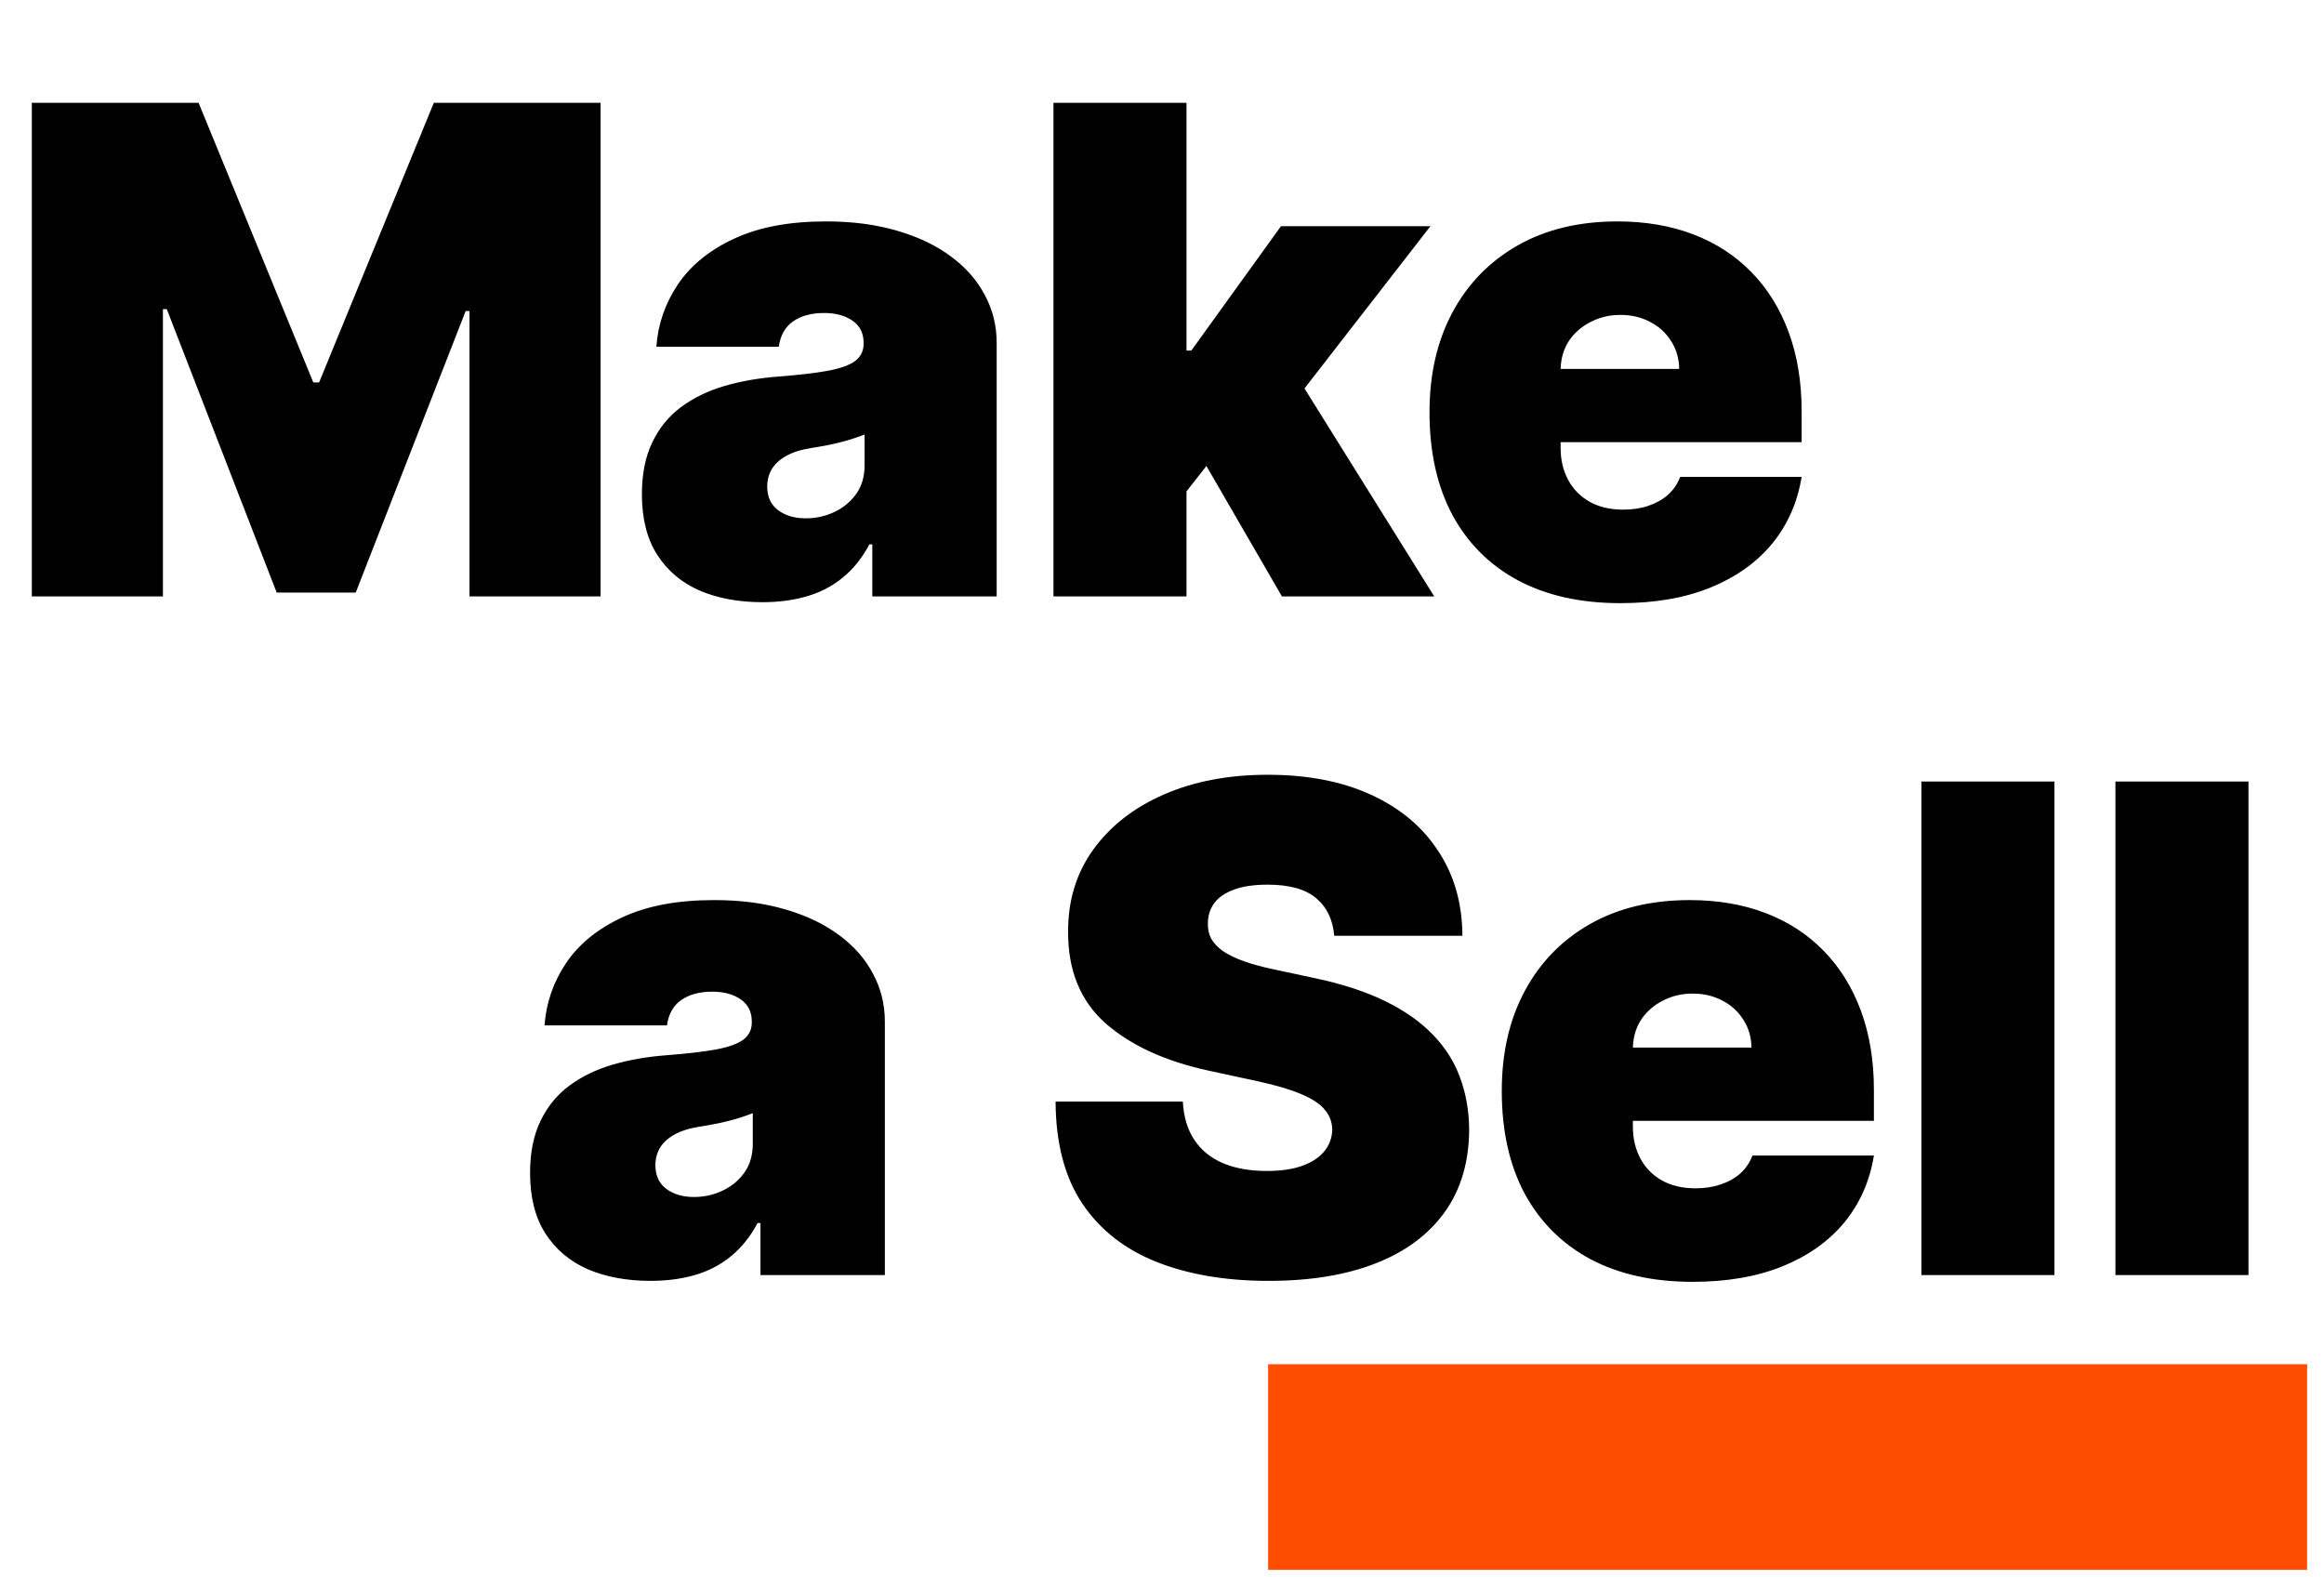 <svg width="113" height="77" viewBox="0 0 113 77" fill="none" xmlns="http://www.w3.org/2000/svg">
<rect x="61.66" y="66.333" width="50.519" height="10" fill="#FF4D00"/>
<path d="M1.547 5H9.656L15.234 18.594H15.516L21.094 5H29.203V29H22.828V15.125H22.641L17.297 28.812H13.453L8.109 15.031H7.922V29H1.547V5ZM37.07 29.281C35.922 29.281 34.906 29.094 34.023 28.719C33.148 28.336 32.461 27.758 31.961 26.984C31.461 26.211 31.211 25.227 31.211 24.031C31.211 23.047 31.379 22.207 31.715 21.512C32.051 20.809 32.52 20.234 33.121 19.789C33.723 19.344 34.422 19.004 35.219 18.77C36.023 18.535 36.891 18.383 37.82 18.312C38.828 18.234 39.637 18.141 40.246 18.031C40.863 17.914 41.309 17.754 41.582 17.551C41.855 17.34 41.992 17.062 41.992 16.719V16.672C41.992 16.203 41.813 15.844 41.453 15.594C41.094 15.344 40.633 15.219 40.07 15.219C39.453 15.219 38.949 15.355 38.559 15.629C38.176 15.895 37.945 16.305 37.867 16.859H31.914C31.992 15.766 32.34 14.758 32.957 13.836C33.582 12.906 34.492 12.164 35.688 11.609C36.883 11.047 38.375 10.766 40.164 10.766C41.453 10.766 42.609 10.918 43.633 11.223C44.656 11.52 45.527 11.938 46.246 12.477C46.965 13.008 47.512 13.633 47.887 14.352C48.27 15.062 48.461 15.836 48.461 16.672V29H42.414V26.469H42.273C41.914 27.141 41.477 27.684 40.961 28.098C40.453 28.512 39.871 28.812 39.215 29C38.566 29.188 37.852 29.281 37.07 29.281ZM39.18 25.203C39.672 25.203 40.133 25.102 40.563 24.898C41 24.695 41.355 24.402 41.629 24.02C41.902 23.637 42.039 23.172 42.039 22.625V21.125C41.867 21.195 41.684 21.262 41.488 21.324C41.301 21.387 41.098 21.445 40.879 21.5C40.668 21.555 40.441 21.605 40.199 21.652C39.965 21.699 39.719 21.742 39.461 21.781C38.961 21.859 38.551 21.988 38.23 22.168C37.918 22.34 37.684 22.555 37.527 22.812C37.379 23.062 37.305 23.344 37.305 23.656C37.305 24.156 37.48 24.539 37.832 24.805C38.184 25.07 38.633 25.203 39.18 25.203ZM57.034 24.734L57.081 17.047H57.925L62.284 11H69.55L62.237 20.422H60.409L57.034 24.734ZM51.222 29V5H57.691V29H51.222ZM62.331 29L58.206 21.875L62.425 17.281L69.737 29H62.331ZM78.788 29.328C76.866 29.328 75.21 28.961 73.82 28.227C72.437 27.484 71.37 26.422 70.62 25.039C69.878 23.648 69.507 21.984 69.507 20.047C69.507 18.188 69.882 16.562 70.632 15.172C71.382 13.781 72.441 12.699 73.808 11.926C75.175 11.152 76.788 10.766 78.648 10.766C80.007 10.766 81.237 10.977 82.339 11.398C83.441 11.82 84.382 12.434 85.163 13.238C85.945 14.035 86.546 15.004 86.968 16.145C87.39 17.285 87.601 18.57 87.601 20V21.5H71.523V17.938H81.648C81.64 17.422 81.507 16.969 81.249 16.578C80.999 16.18 80.659 15.871 80.23 15.652C79.808 15.426 79.327 15.312 78.788 15.312C78.265 15.312 77.784 15.426 77.347 15.652C76.909 15.871 76.558 16.176 76.292 16.566C76.034 16.957 75.898 17.414 75.882 17.938V21.781C75.882 22.359 76.003 22.875 76.245 23.328C76.487 23.781 76.835 24.137 77.288 24.395C77.741 24.652 78.288 24.781 78.929 24.781C79.374 24.781 79.781 24.719 80.148 24.594C80.523 24.469 80.843 24.289 81.109 24.055C81.374 23.812 81.57 23.523 81.695 23.188H87.601C87.398 24.438 86.917 25.523 86.159 26.445C85.402 27.359 84.398 28.07 83.148 28.578C81.906 29.078 80.452 29.328 78.788 29.328ZM31.633 62.281C30.485 62.281 29.469 62.094 28.586 61.719C27.711 61.336 27.024 60.758 26.524 59.984C26.024 59.211 25.774 58.227 25.774 57.031C25.774 56.047 25.942 55.207 26.278 54.512C26.614 53.809 27.082 53.234 27.684 52.789C28.285 52.344 28.985 52.004 29.782 51.77C30.586 51.535 31.453 51.383 32.383 51.312C33.391 51.234 34.2 51.141 34.809 51.031C35.426 50.914 35.871 50.754 36.145 50.551C36.418 50.34 36.555 50.062 36.555 49.719V49.672C36.555 49.203 36.375 48.844 36.016 48.594C35.657 48.344 35.196 48.219 34.633 48.219C34.016 48.219 33.512 48.355 33.121 48.629C32.739 48.895 32.508 49.305 32.43 49.859H26.477C26.555 48.766 26.903 47.758 27.52 46.836C28.145 45.906 29.055 45.164 30.25 44.609C31.446 44.047 32.938 43.766 34.727 43.766C36.016 43.766 37.172 43.918 38.196 44.223C39.219 44.52 40.09 44.938 40.809 45.477C41.528 46.008 42.075 46.633 42.45 47.352C42.832 48.062 43.024 48.836 43.024 49.672V62H36.977V59.469H36.836C36.477 60.141 36.039 60.684 35.524 61.098C35.016 61.512 34.434 61.812 33.778 62C33.129 62.188 32.414 62.281 31.633 62.281ZM33.742 58.203C34.235 58.203 34.696 58.102 35.125 57.898C35.563 57.695 35.918 57.402 36.192 57.02C36.465 56.637 36.602 56.172 36.602 55.625V54.125C36.43 54.195 36.246 54.262 36.051 54.324C35.864 54.387 35.66 54.445 35.442 54.5C35.231 54.555 35.004 54.605 34.762 54.652C34.528 54.699 34.282 54.742 34.024 54.781C33.524 54.859 33.114 54.988 32.793 55.168C32.481 55.34 32.246 55.555 32.09 55.812C31.942 56.062 31.867 56.344 31.867 56.656C31.867 57.156 32.043 57.539 32.395 57.805C32.746 58.07 33.196 58.203 33.742 58.203ZM64.873 45.5C64.81 44.719 64.517 44.109 63.994 43.672C63.478 43.234 62.693 43.016 61.638 43.016C60.966 43.016 60.416 43.098 59.986 43.262C59.564 43.418 59.251 43.633 59.048 43.906C58.845 44.18 58.74 44.492 58.732 44.844C58.716 45.133 58.767 45.395 58.884 45.629C59.009 45.855 59.205 46.062 59.47 46.25C59.736 46.43 60.076 46.594 60.49 46.742C60.904 46.891 61.396 47.023 61.966 47.141L63.935 47.562C65.263 47.844 66.4 48.215 67.345 48.676C68.29 49.137 69.064 49.68 69.665 50.305C70.267 50.922 70.709 51.617 70.99 52.391C71.279 53.164 71.427 54.008 71.435 54.922C71.427 56.5 71.033 57.836 70.251 58.93C69.47 60.023 68.353 60.855 66.9 61.426C65.455 61.996 63.716 62.281 61.685 62.281C59.599 62.281 57.779 61.973 56.224 61.355C54.677 60.738 53.474 59.789 52.615 58.508C51.763 57.219 51.334 55.57 51.326 53.562H57.513C57.552 54.297 57.736 54.914 58.064 55.414C58.392 55.914 58.853 56.293 59.447 56.551C60.048 56.809 60.763 56.938 61.591 56.938C62.287 56.938 62.869 56.852 63.337 56.68C63.806 56.508 64.162 56.27 64.404 55.965C64.646 55.66 64.771 55.312 64.779 54.922C64.771 54.555 64.65 54.234 64.415 53.961C64.189 53.68 63.814 53.43 63.291 53.211C62.767 52.984 62.06 52.773 61.169 52.578L58.779 52.062C56.654 51.602 54.978 50.832 53.751 49.754C52.533 48.668 51.927 47.188 51.935 45.312C51.927 43.789 52.334 42.457 53.154 41.316C53.982 40.168 55.126 39.273 56.587 38.633C58.056 37.992 59.74 37.672 61.638 37.672C63.576 37.672 65.251 37.996 66.665 38.645C68.08 39.293 69.169 40.207 69.935 41.387C70.709 42.559 71.099 43.93 71.107 45.5H64.873ZM82.302 62.328C80.38 62.328 78.724 61.961 77.334 61.227C75.951 60.484 74.884 59.422 74.134 58.039C73.392 56.648 73.021 54.984 73.021 53.047C73.021 51.188 73.396 49.562 74.146 48.172C74.896 46.781 75.955 45.699 77.322 44.926C78.689 44.152 80.302 43.766 82.162 43.766C83.521 43.766 84.751 43.977 85.853 44.398C86.955 44.82 87.896 45.434 88.677 46.238C89.459 47.035 90.06 48.004 90.482 49.145C90.904 50.285 91.115 51.57 91.115 53V54.5H75.037V50.938H85.162C85.154 50.422 85.021 49.969 84.763 49.578C84.513 49.18 84.173 48.871 83.744 48.652C83.322 48.426 82.841 48.312 82.302 48.312C81.779 48.312 81.298 48.426 80.861 48.652C80.423 48.871 80.072 49.176 79.806 49.566C79.548 49.957 79.412 50.414 79.396 50.938V54.781C79.396 55.359 79.517 55.875 79.759 56.328C80.001 56.781 80.349 57.137 80.802 57.395C81.255 57.652 81.802 57.781 82.443 57.781C82.888 57.781 83.294 57.719 83.662 57.594C84.037 57.469 84.357 57.289 84.623 57.055C84.888 56.812 85.084 56.523 85.209 56.188H91.115C90.912 57.438 90.431 58.523 89.673 59.445C88.916 60.359 87.912 61.07 86.662 61.578C85.419 62.078 83.966 62.328 82.302 62.328ZM99.893 38V62H93.424V38H99.893ZM109.328 38V62H102.859V38H109.328Z" fill="black"/>
</svg>

